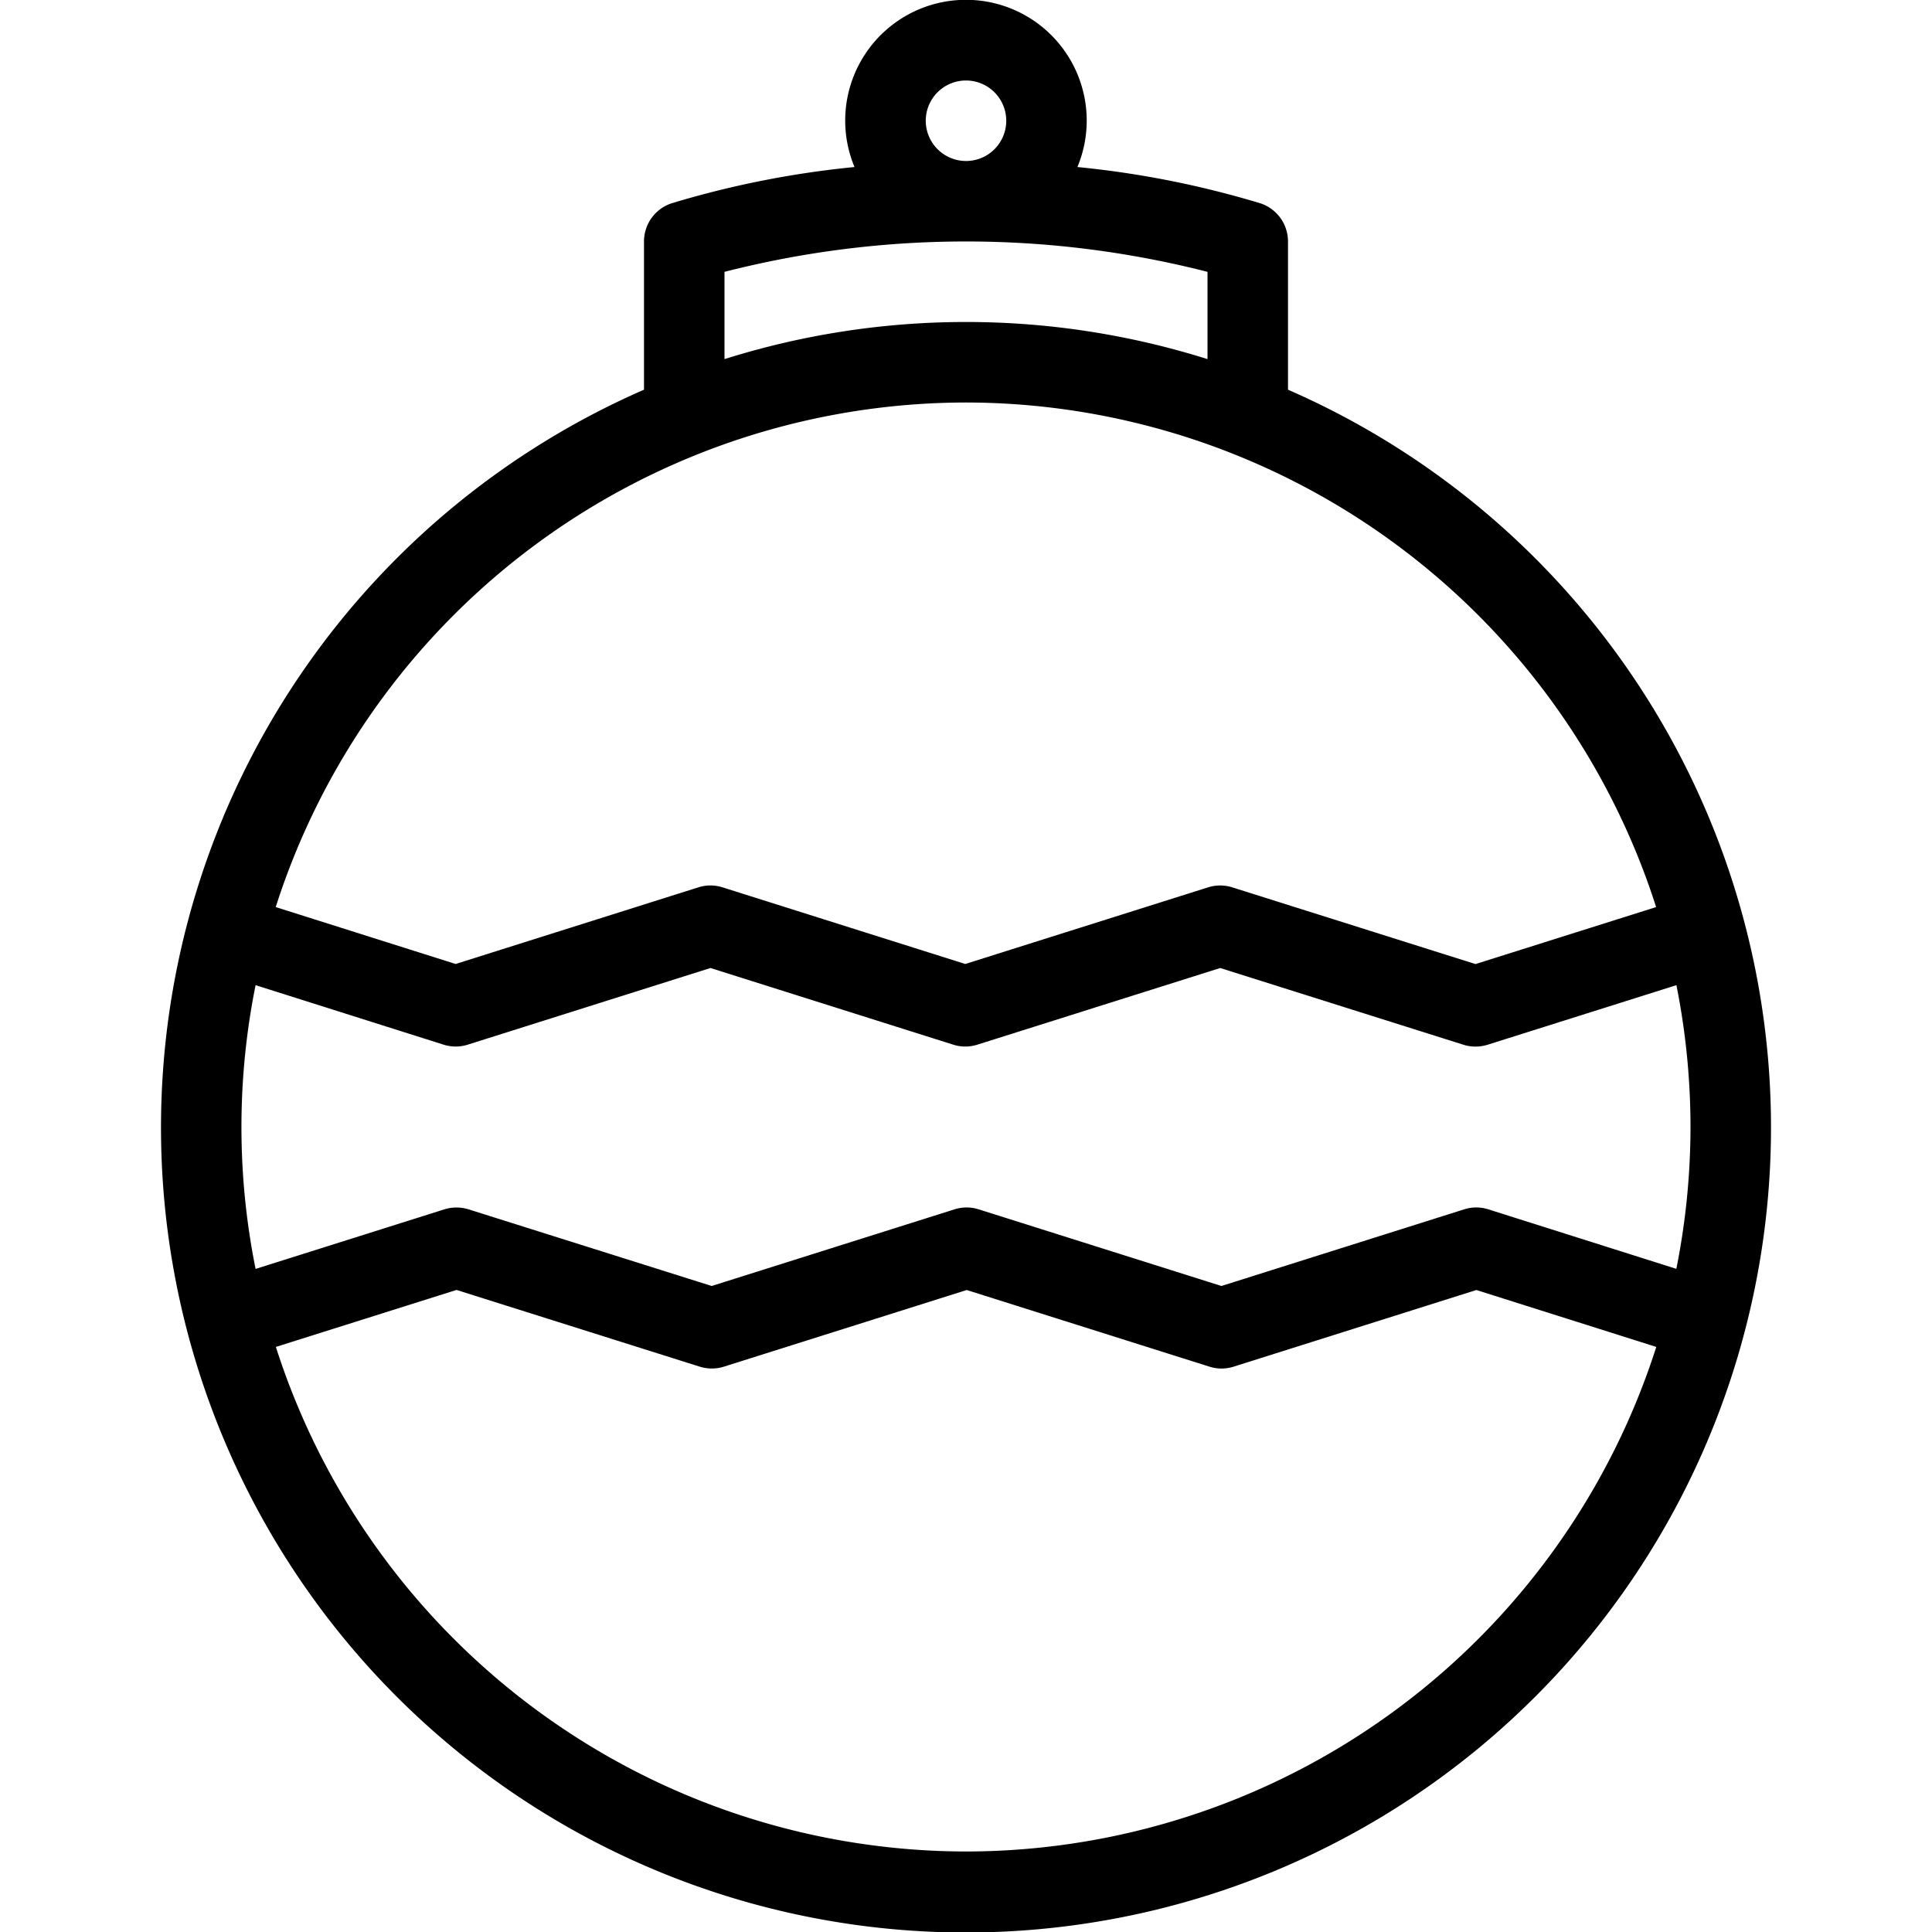 <?xml version="1.0" ?><svg viewBox="0 0 24 24" xmlns="http://www.w3.org/2000/svg"><title/><path d="M16,4.841V3a.499.499,0,0,0-.342-.474,11.808,11.808,0,0,0-2.274-.451,1.5,1.5,0,1,0-2.769,0,11.808,11.808,0,0,0-2.274.451A.499.499,0,0,0,8,3V4.841a10,10,0,1,0,8,0ZM21,14a9.001,9.001,0,0,1-.176,1.762l-2.335-.739a.494.494,0,0,0-.301,0l-3.015.952-3.015-.952a.494.494,0,0,0-.301,0l-3.016.952L5.821,15.023a.509.509,0,0,0-.301,0l-2.345.74a8.929,8.929,0,0,1-0-3.525l2.335.739a.494.494,0,0,0,.301,0l3.015-.952,3.015.952a.494.494,0,0,0,.301,0l3.016-.952,3.021.953a.504.504,0,0,0,.301,0l2.345-.74A9.003,9.003,0,0,1,21,14ZM11.5,1.5A.5.5,0,1,1,12,2,.501.501,0,0,1,11.5,1.5ZM9,3.377a12.111,12.111,0,0,1,6,0v1.084a9.987,9.987,0,0,0-6,0ZM12,5a9.014,9.014,0,0,1,8.573,6.268l-2.244.708L15.308,11.023a.502.502,0,0,0-.301 0l-3.016.952-3.015-.952a.494.494,0,0,0-.301,0l-3.015.952-2.235-.707A9.014,9.014,0,0,1,12,5Zm0,18a9.014,9.014,0,0,1-8.573-6.268l2.244-.708,3.021.953A.508.508,0,0,0,8.843,17a.493.493,0,0,0,.15-.023l3.016-.952,3.015.952a.494.494,0,0,0,.301,0l3.015-.952,2.235.707A9.014,9.014,0,0,1,12,23Z"/></svg>